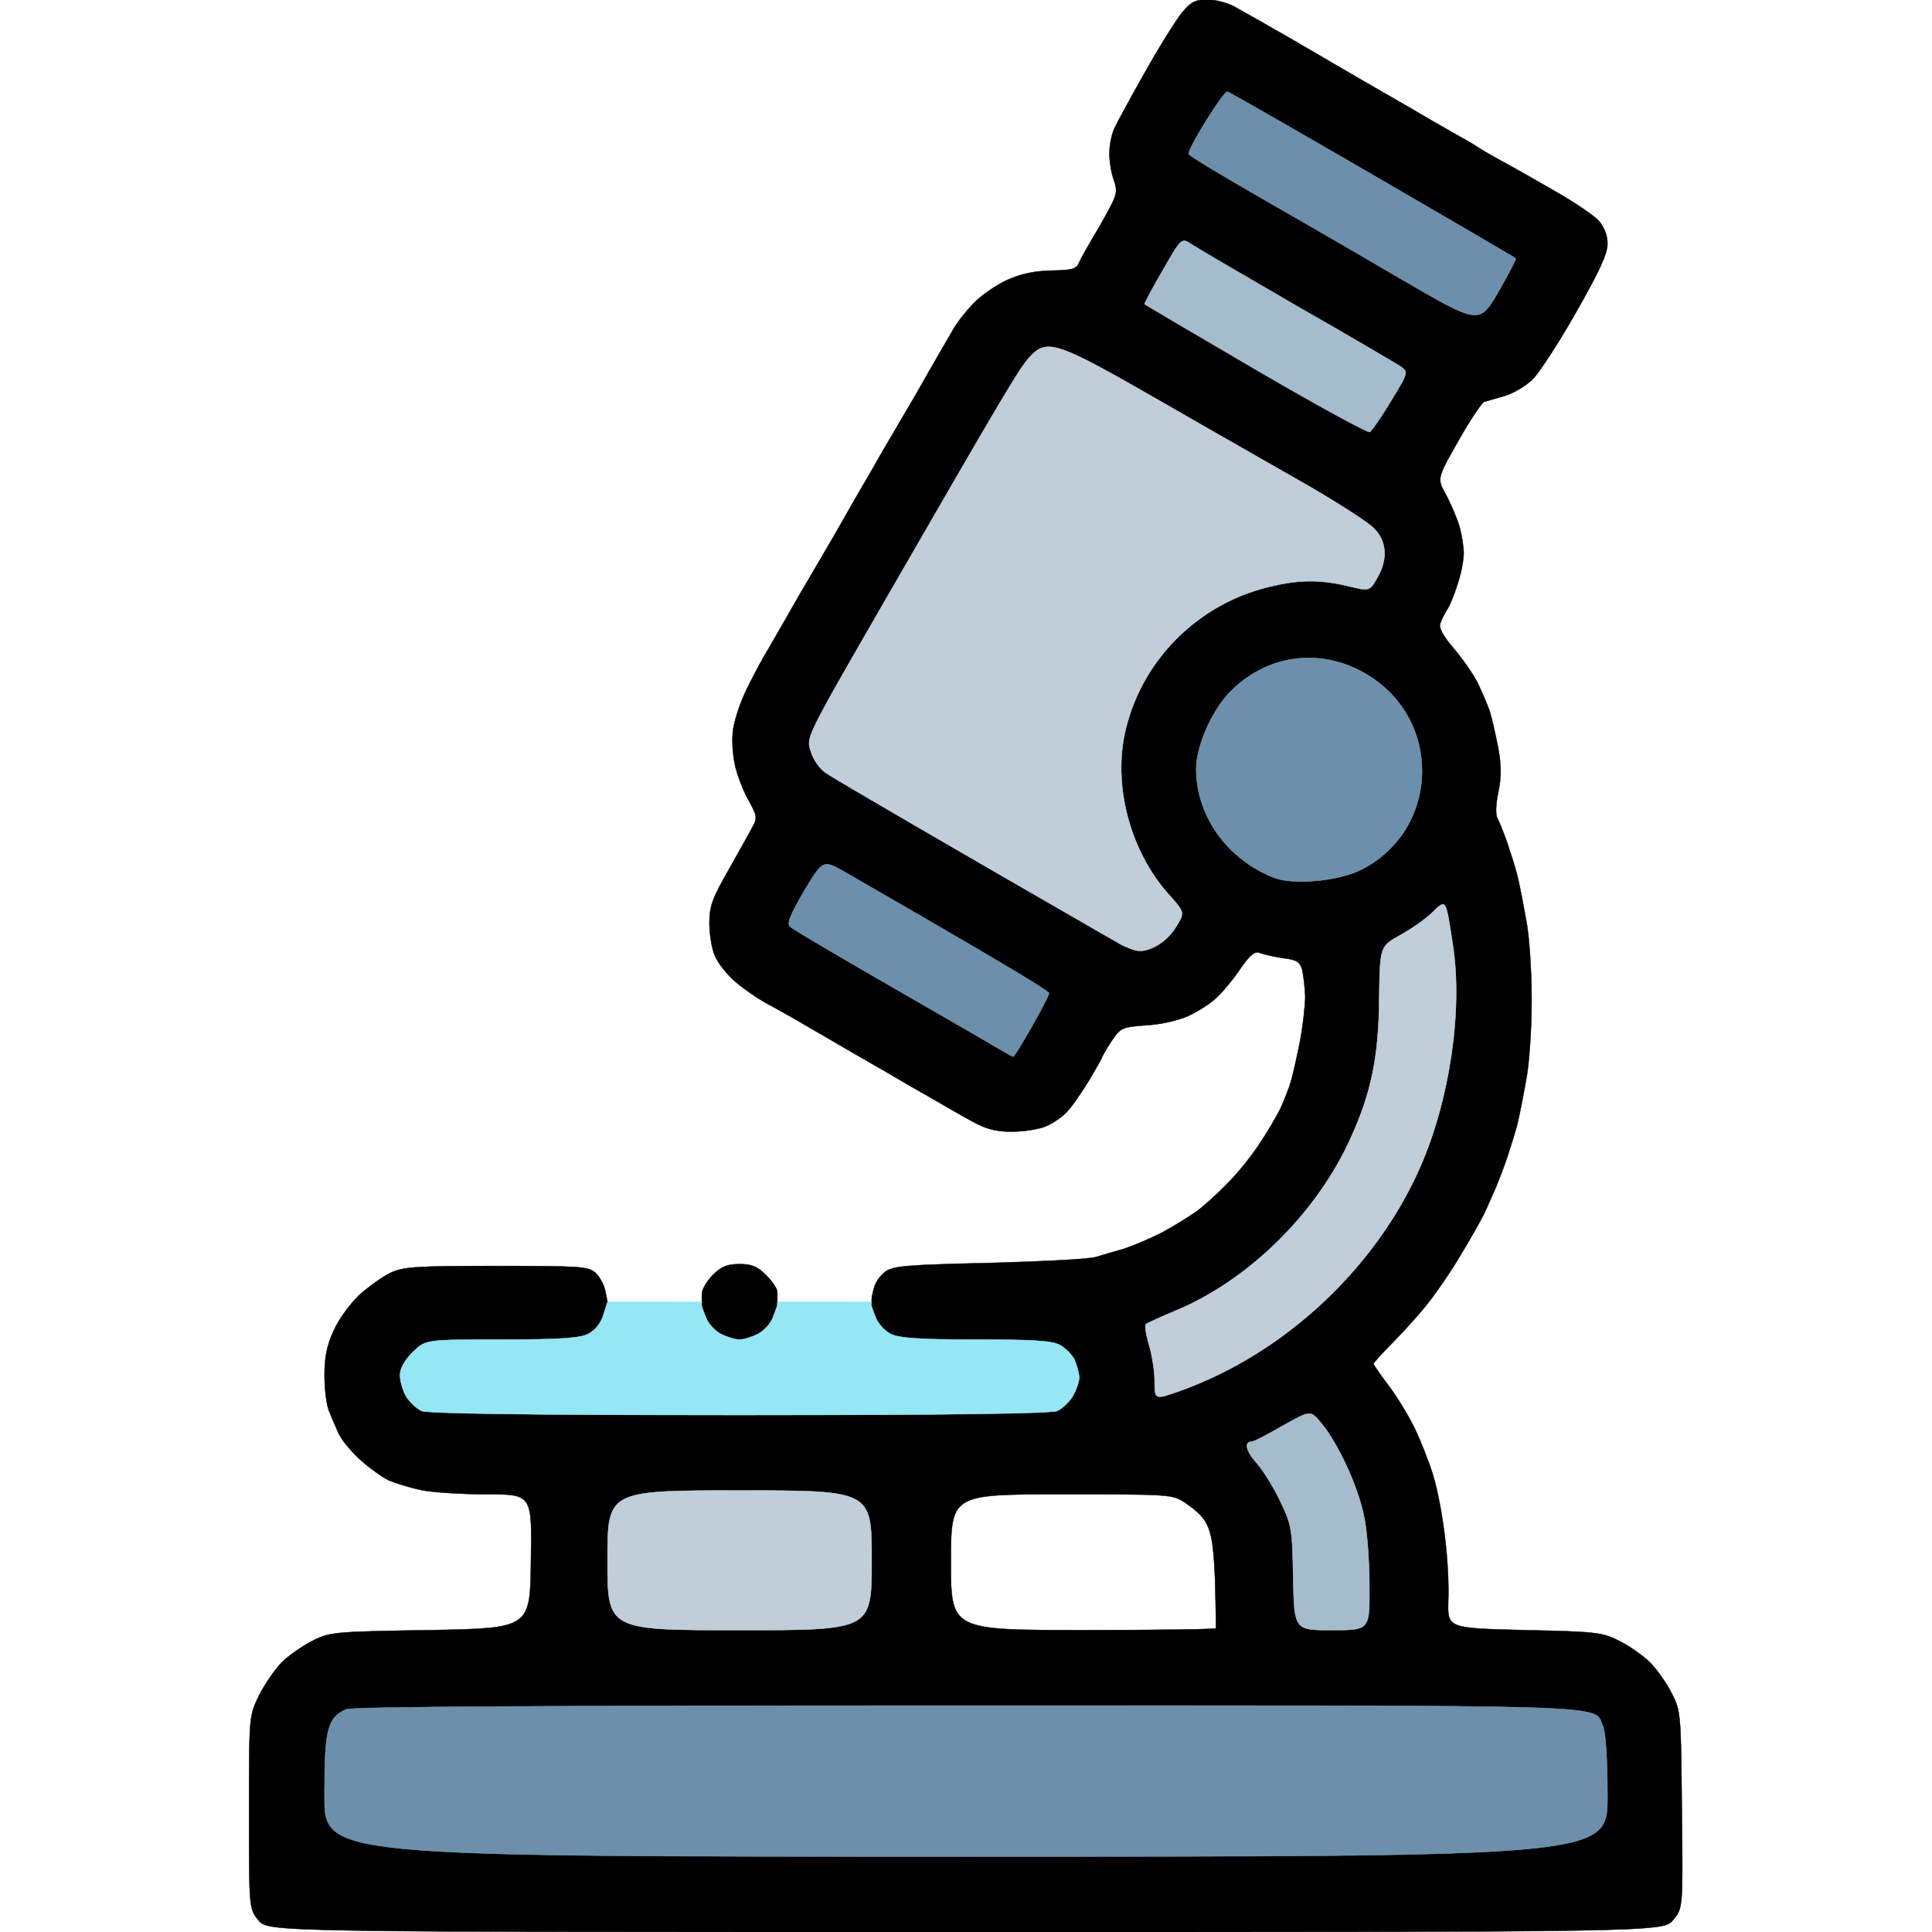 <svg class="img-fluid" id="outputsvg" xmlns="http://www.w3.org/2000/svg" width="512" height="512"
	viewBox="0 0 5120 5120">
	<g id="l3xrJJMi7Dj9Yu2Yyylf7Bsj" fill="rgb(0,0,0)" stroke="rgb(0,0,0)" stroke-width="1" fill-rule="evenodd"
		style="transform: none;">
		<g style="transform: none;">
			<path id="pp18zCwrS"
				d="M1610 3450 L1599 3485C1592 3507 1578 3525 1559 3535 C1537 3546 1488 3550 1329 3550 C1128 3550 1128 3550 1094 3583 C1072 3605 1060 3627 1060 3644 C1060 3659 1067 3684 1076 3700 C1085 3715 1104 3733 1117 3739 C1133 3746 1392 3750 1960 3750 C2527 3750 2786 3746 2802 3739 C2815 3733 2834 3715 2843 3700 C2852 3684 2860 3662 2860 3651 C2860 3640 2854 3619 2848 3604 C2841 3590 2823 3572 2808 3564 C2787 3553 2735 3550 2585 3550 C2433 3550 2382 3546 2360 3535 C2345 3527 2327 3508 2321 3492 C2315 3477 2309 3461 2309 3457 L2310 3450L2310 3450 L2310 3444C2310 3441 2312 3427 2316 3414 C2319 3400 2332 3381 2345 3371 C2366 3355 2397 3352 2621 3347 C2761 3343 2888 3337 2905 3331 C2921 3326 2955 3316 2980 3309 C3004 3301 3049 3282 3080 3266 C3110 3250 3150 3225 3170 3211 C3189 3197 3225 3165 3250 3139 C3276 3114 3314 3067 3336 3034 C3358 3001 3384 2957 3394 2936 C3404 2914 3416 2883 3421 2866 C3426 2849 3437 2801 3445 2760 C3453 2718 3459 2664 3459 2640 C3458 2615 3454 2583 3451 2570 C3445 2549 3436 2543 3399 2539 C3375 2535 3347 2529 3338 2525 C3326 2520 3313 2530 3288 2566 C3270 2593 3242 2627 3226 2642 C3210 2658 3176 2680 3150 2692 C3123 2704 3077 2715 3038 2717 C2973 2722 2970 2723 2945 2760 C2931 2782 2920 2801 2920 2803 C2920 2805 2904 2833 2885 2865 C2865 2897 2840 2934 2827 2947 C2815 2960 2789 2978 2771 2985 C2752 2993 2712 2999 2681 2999 C2638 2999 2613 2992 2575 2971 C2547 2956 2508 2933 2487 2921 C2466 2909 2435 2891 2417 2881 C2399 2870 2328 2829 2260 2790 C2191 2750 2119 2708 2100 2697 C2080 2686 2047 2667 2026 2656 C2005 2644 1970 2620 1948 2601 C1927 2583 1902 2552 1894 2532 C1886 2513 1880 2474 1880 2446 C1880 2402 1888 2380 1931 2305 C1959 2255 1988 2204 1995 2190 C2007 2169 2006 2161 1986 2125 C1973 2103 1957 2063 1950 2037 C1943 2011 1939 1968 1942 1941 C1944 1914 1961 1863 1978 1828 C1995 1793 2021 1744 2036 1720 C2050 1695 2071 1660 2081 1642 C2091 1624 2108 1595 2118 1577 C2129 1559 2170 1488 2210 1420 C2249 1351 2290 1280 2301 1262 C2311 1244 2328 1215 2338 1197 C2349 1179 2390 1108 2430 1040 C2469 971 2511 899 2522 880 C2532 860 2558 827 2578 806 C2598 784 2639 756 2669 742 C2707 725 2743 718 2787 717 C2842 716 2853 713 2860 695 C2865 684 2883 652 2899 625 C2916 597 2937 559 2946 541 C2960 513 2961 502 2951 475 C2945 458 2940 427 2940 407 C2940 388 2945 359 2952 343 C2959 327 2996 259 3034 192 C3072 124 3116 54 3132 34 C3156 5 3168 -1 3200 -1 C3221 -1 3255 8 3274 19 C3294 30 3325 48 3345 59 C3364 70 3395 88 3415 99 C3434 110 3464 128 3482 138 C3500 149 3571 190 3640 230 C3708 269 3779 310 3797 321 C3815 331 3846 349 3867 361 C3888 372 3909 385 3915 389 C3920 393 3949 410 3980 427 C4010 443 4075 480 4125 509 C4174 537 4225 572 4237 585 C4251 602 4260 623 4260 646 C4260 673 4238 720 4177 827 C4132 907 4080 986 4063 1004 C4046 1021 4012 1042 3988 1049 C3964 1056 3939 1063 3933 1065 C3927 1067 3896 1113 3865 1168 C3808 1268 3808 1268 3832 1311 C3845 1335 3861 1373 3868 1396 C3874 1418 3879 1450 3879 1466 C3879 1482 3873 1517 3864 1544 C3856 1571 3843 1603 3836 1614 C3829 1625 3820 1642 3817 1652 C3812 1663 3824 1685 3853 1719 C3877 1747 3906 1789 3917 1812 C3928 1835 3942 1868 3948 1885 C3953 1901 3963 1944 3970 1980 C3979 2029 3979 2057 3971 2098 C3964 2130 3963 2157 3968 2168 C3973 2177 3985 2207 3995 2235 C4004 2262 4016 2300 4021 2320 C4026 2339 4036 2391 4044 2435 C4053 2480 4059 2574 4059 2650 C4059 2725 4053 2819 4044 2865 C4036 2909 4026 2960 4021 2980 C4016 2999 4004 3037 3995 3065 C3986 3092 3972 3128 3965 3145 C3958 3161 3944 3193 3934 3215 C3923 3237 3893 3290 3866 3334 C3840 3378 3799 3436 3776 3464 C3753 3492 3713 3536 3687 3562 C3661 3588 3640 3612 3640 3614 C3640 3617 3658 3643 3680 3672 C3702 3701 3733 3752 3749 3785 C3765 3818 3787 3874 3798 3910 C3809 3945 3823 4018 3829 4072 C3836 4125 3840 4202 3838 4242 C3836 4315 3836 4315 4040 4320 C4232 4324 4247 4326 4292 4349 C4318 4362 4355 4388 4373 4406 C4391 4424 4417 4461 4430 4487 C4454 4533 4455 4541 4457 4796 C4460 5057 4460 5057 4434 5088 C4408 5120 4408 5120 2560 5120 C711 5120 711 5120 685 5089 C660 5058 660 5058 660 4803 C660 4548 660 4548 686 4494 C701 4464 728 4425 746 4406 C764 4388 801 4362 827 4349 C873 4325 883 4324 1140 4320 C1405 4315 1405 4315 1407 4137 C1410 3960 1410 3960 1290 3960 C1224 3960 1147 3955 1117 3949 C1088 3943 1049 3931 1030 3923 C1012 3914 977 3889 953 3867 C929 3845 903 3813 896 3796 C888 3778 877 3752 871 3737 C865 3721 860 3680 860 3644 C860 3597 866 3566 884 3527 C897 3497 928 3455 952 3432 C977 3410 1014 3383 1035 3373 C1070 3357 1101 3355 1316 3355 C1537 3355 1559 3356 1578 3373 C1589 3383 1601 3405 1604 3421 L1610 3450M860 4759 C860 4584 867 4553 917 4530 C933 4523 1417 4520 2560 4520 C4322 4520 4221 4516 4248 4574 C4255 4591 4260 4658 4260 4760 C4260 4920 4260 4920 2560 4920 C860 4920 860 4920 860 4759 M1610 4135 C1610 3950 1610 3950 1960 3950 C2310 3950 2310 3950 2310 4135 C2310 4320 2310 4320 1960 4320 C1610 4320 1610 4320 1610 4135 M2520 4140 C2520 3960 2520 3960 2813 3960 C3101 3960 3107 3960 3140 3982 C3206 4027 3214 4048 3220 4186 C3222 4255 3223 4313 3222 4315 C3221 4318 3062 4320 2870 4320 C2520 4320 2520 4320 2520 4140 M3427 4182 C3425 4052 3423 4041 3393 3979 C3376 3943 3348 3897 3330 3877 C3301 3844 3296 3820 3319 3820 C3324 3820 3360 3801 3400 3778 C3473 3737 3473 3737 3501 3771 C3545 3823 3598 3937 3614 4015 C3623 4053 3629 4137 3629 4202 C3630 4320 3630 4320 3530 4320 C3430 4320 3430 4320 3427 4182 M3060 3661 C3060 3634 3053 3591 3045 3564 C3037 3537 3033 3512 3037 3509 C3041 3506 3076 3490 3114 3474 C3308 3394 3489 3216 3579 3017 C3634 2897 3654 2799 3655 2646 C3657 2508 3657 2508 3711 2478 C3740 2462 3779 2435 3796 2418 C3833 2382 3831 2380 3850 2503 C3877 2676 3842 2914 3764 3092 C3646 3361 3404 3586 3130 3685 C3060 3710 3060 3710 3060 3661 M2662 2788 C2652 2782 2523 2707 2375 2622 C2226 2536 2099 2462 2093 2455 C2085 2447 2095 2423 2131 2361 C2181 2278 2181 2278 2239 2311 C2595 2516 2780 2625 2780 2632 C2780 2643 2691 2800 2685 2800 C2682 2800 2672 2794 2662 2788 M2967 2501 C2520 2244 2209 2063 2188 2048 C2173 2038 2156 2014 2150 1995 C2136 1953 2129 1967 2352 1580 C2660 1046 2702 975 2728 947 C2775 896 2798 904 3075 1063 C3212 1142 3390 1243 3470 1289 C3549 1335 3627 1385 3642 1401 C3676 1436 3678 1484 3649 1533 C3629 1567 3629 1567 3572 1553 C3496 1535 3440 1536 3360 1556 C3169 1603 3020 1756 2980 1947 C2951 2090 2997 2258 3097 2370 C3140 2418 3140 2418 3118 2454 C3096 2492 3054 2520 3020 2520 C3009 2520 2985 2511 2967 2501 M3376 2326 C3252 2277 3170 2162 3170 2038 C3170 1980 3208 1891 3253 1841 C3355 1730 3510 1712 3636 1796 C3825 1923 3809 2203 3607 2305 C3548 2335 3427 2346 3376 2326 M3327 979 C3166 885 3034 807 3033 806 C3032 805 3053 765 3081 717 C3131 630 3131 630 3157 647 C3172 657 3297 730 3435 810 C3574 889 3697 962 3710 970 C3733 986 3733 986 3686 1063 C3661 1105 3635 1142 3630 1145 C3624 1147 3488 1073 3327 979 M3712 739 C3598 672 3425 572 3327 516 C3230 460 3150 412 3150 408 C3149 391 3244 239 3253 243 C3270 249 4014 681 4017 685 C4018 688 3997 728 3970 775 C3920 860 3920 860 3712 739 ">
			</path>
			<path id="p14KYcQ2oW"
				d="M1860 3450 L1860 3429C1860 3417 1873 3395 1889 3379 C1912 3356 1927 3350 1960 3350 C1992 3350 2007 3356 2030 3379 C2046 3395 2060 3415 2060 3424 C2060 3432 2060 3442 2060 3445 L2060 3450L2060 3450 L2060 3457C2060 3461 2054 3477 2048 3492 C2042 3508 2024 3527 2009 3535 C1993 3543 1971 3550 1960 3550 C1948 3550 1926 3543 1910 3535 C1895 3527 1877 3508 1871 3492 C1865 3477 1859 3461 1859 3457 L1860 3450">
			</path>
		</g>
	</g>
	<g id="l4eVphal757kUBZPQeg9s5pj" fill="rgb(108,144,171)" stroke="rgb(108,144,171)" stroke-width="1"
		fill-rule="evenodd" style="transform: none;">
		<g style="transform: none;">
			<path id="pdqcml6ZS"
				d="M860 4759 C860 4584 867 4553 917 4530 C933 4523 1417 4520 2560 4520 C4322 4520 4221 4516 4248 4574 C4255 4591 4260 4658 4260 4760 C4260 4920 4260 4920 2560 4920 C860 4920 860 4920 860 4759 ">
			</path>
			<path id="p1EWPHIjy1"
				d="M2662 2788 C2652 2782 2523 2707 2375 2622 C2226 2536 2099 2462 2093 2455 C2085 2447 2095 2423 2131 2361 C2181 2278 2181 2278 2239 2311 C2595 2516 2780 2625 2780 2632 C2780 2643 2691 2800 2685 2800 C2682 2800 2672 2794 2662 2788 ">
			</path>
			<path id="p1Do6BnOWG"
				d="M3376 2326 C3252 2277 3170 2162 3170 2038 C3170 1980 3208 1891 3253 1841 C3355 1730 3510 1712 3636 1796 C3825 1923 3809 2203 3607 2305 C3548 2335 3427 2346 3376 2326 ">
			</path>
			<path id="puACgIo1a"
				d="M3712 739 C3598 672 3425 572 3327 516 C3230 460 3150 412 3150 408 C3149 391 3244 239 3253 243 C3270 249 4014 681 4017 685 C4018 688 3997 728 3970 775 C3920 860 3920 860 3712 739 ">
			</path>
		</g>
	</g>
	<g id="l5Kq2LyZ5b7nxxetLJDtAf3j" fill="rgb(191,206,217)" stroke="rgb(191,206,217)" stroke-width="1"
		fill-rule="evenodd" style="transform: none;">
		<g style="transform: none;">
			<path id="pOsjzq7Pv"
				d="M1610 4135 C1610 3950 1610 3950 1960 3950 C2310 3950 2310 3950 2310 4135 C2310 4320 2310 4320 1960 4320 C1610 4320 1610 4320 1610 4135 ">
			</path>
			<path id="pyOcASP0a"
				d="M3060 3661 C3060 3634 3053 3591 3045 3564 C3037 3537 3033 3512 3037 3509 C3041 3506 3076 3490 3114 3474 C3308 3394 3489 3216 3579 3017 C3634 2897 3654 2799 3655 2646 C3657 2508 3657 2508 3711 2478 C3740 2462 3779 2435 3796 2418 C3833 2382 3831 2380 3850 2503 C3877 2676 3842 2914 3764 3092 C3646 3361 3404 3586 3130 3685 C3060 3710 3060 3710 3060 3661 ">
			</path>
			<path id="p1B8pEkxDH"
				d="M2967 2501 C2520 2244 2209 2063 2188 2048 C2173 2038 2156 2014 2150 1995 C2136 1953 2129 1967 2352 1580 C2660 1046 2702 975 2728 947 C2775 896 2798 904 3075 1063 C3212 1142 3390 1243 3470 1289 C3549 1335 3627 1385 3642 1401 C3676 1436 3678 1484 3649 1533 C3629 1567 3629 1567 3572 1553 C3496 1535 3440 1536 3360 1556 C3169 1603 3020 1756 2980 1947 C2951 2090 2997 2258 3097 2370 C3140 2418 3140 2418 3118 2454 C3096 2492 3054 2520 3020 2520 C3009 2520 2985 2511 2967 2501 ">
			</path>
		</g>
	</g>
	<g id="l69n8Qu33YBT9hwtEOF0kTBj" fill="rgb(149,231,246)" stroke="rgb(149,231,246)" stroke-width="1"
		fill-rule="evenodd" style="transform: none;">
		<g style="transform: none;">
			<path id="pJZl83t5v"
				d="M1610 3450 L1685 3450C1726 3450 1762 3450 1765 3450 C1767 3450 1790 3450 1815 3450 L1860 3450L1860 3450 L1859 3457C1859 3461 1865 3477 1871 3492 C1877 3508 1895 3527 1910 3535 C1926 3543 1948 3550 1960 3550 C1971 3550 1993 3543 2009 3535 C2024 3527 2042 3508 2048 3492 C2054 3477 2060 3461 2060 3457 L2060 3450L2060 3450 L2135 3450C2176 3450 2212 3450 2215 3450 C2217 3450 2240 3450 2265 3450 L2310 3450L2310 3450 L2309 3457C2309 3461 2315 3477 2321 3492 C2327 3508 2345 3527 2360 3535 C2382 3546 2433 3550 2585 3550 C2735 3550 2787 3553 2808 3564 C2823 3572 2841 3590 2848 3604 C2854 3619 2860 3640 2860 3651 C2860 3662 2852 3684 2843 3700 C2834 3715 2815 3733 2802 3739 C2786 3746 2527 3750 1960 3750 C1392 3750 1133 3746 1117 3739 C1104 3733 1085 3715 1076 3700 C1067 3684 1060 3659 1060 3644 C1060 3627 1072 3605 1094 3583 C1128 3550 1128 3550 1329 3550 C1488 3550 1537 3546 1559 3535 C1578 3525 1592 3507 1599 3485 L1610 3450">
			</path>
		</g>
	</g>
	<g id="l5zKIa6R45aoFYTpnKDD9IMj" fill="rgb(165,188,204)" stroke="rgb(165,188,204)" stroke-width="1"
		fill-rule="evenodd" style="transform: none;">
		<g style="transform: none;">
			<path id="pBZTDGIET"
				d="M3427 4182 C3425 4052 3423 4041 3393 3979 C3376 3943 3348 3897 3330 3877 C3301 3844 3296 3820 3319 3820 C3324 3820 3360 3801 3400 3778 C3473 3737 3473 3737 3501 3771 C3545 3823 3598 3937 3614 4015 C3623 4053 3629 4137 3629 4202 C3630 4320 3630 4320 3530 4320 C3430 4320 3430 4320 3427 4182 ">
			</path>
			<path id="pUxPVqO7i"
				d="M3327 979 C3166 885 3034 807 3033 806 C3032 805 3053 765 3081 717 C3131 630 3131 630 3157 647 C3172 657 3297 730 3435 810 C3574 889 3697 962 3710 970 C3733 986 3733 986 3686 1063 C3661 1105 3635 1142 3630 1145 C3624 1147 3488 1073 3327 979 ">
			</path>
		</g>
	</g>
</svg>